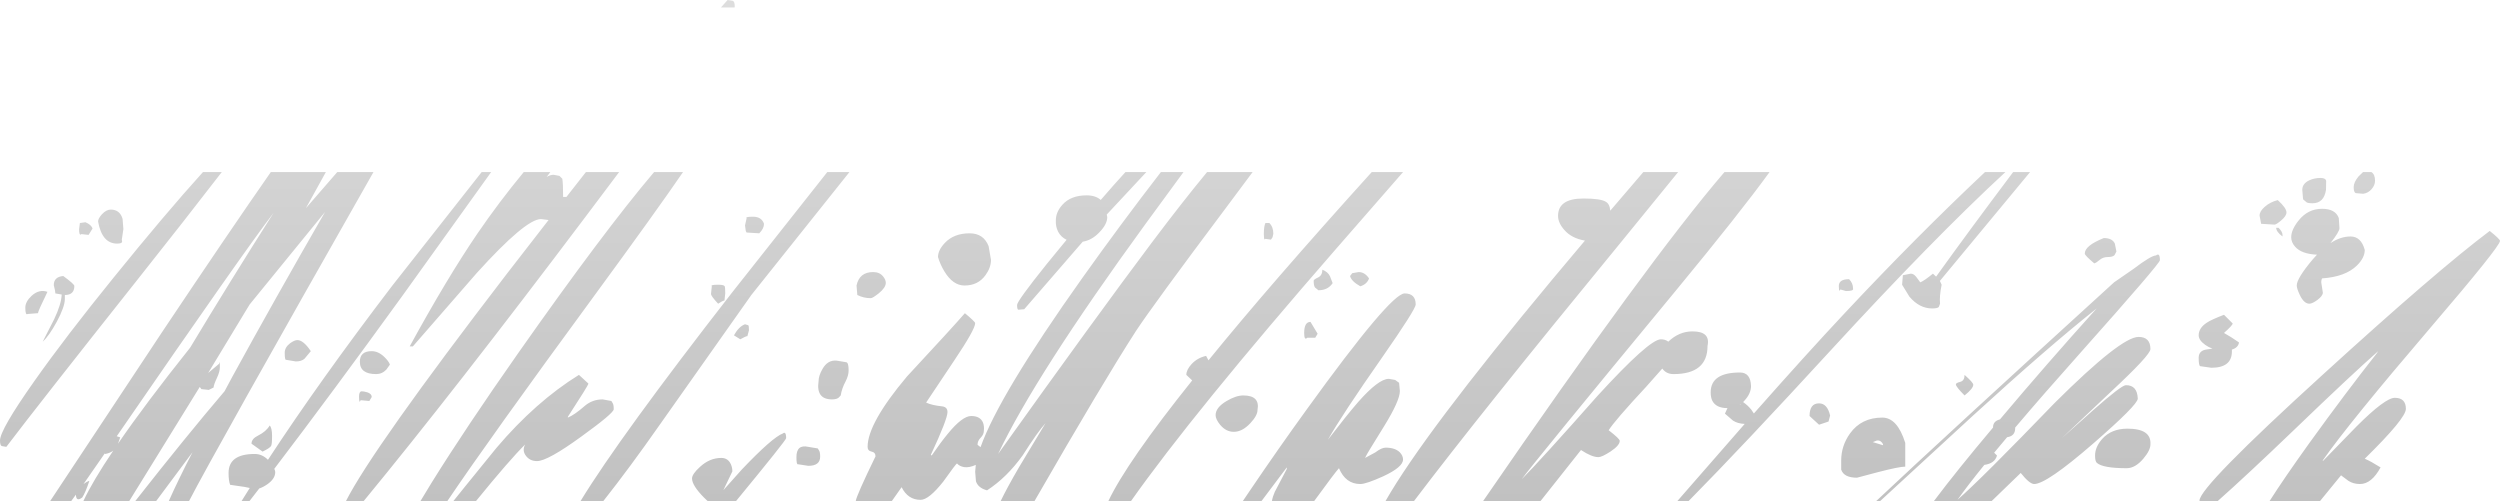 <?xml version="1.0" encoding="UTF-8" standalone="no"?>
<svg xmlns:ffdec="https://www.free-decompiler.com/flash" xmlns:xlink="http://www.w3.org/1999/xlink" ffdec:objectType="shape" height="158.4px" width="790.25px" xmlns="http://www.w3.org/2000/svg">
  <g transform="matrix(1.0, 0.0, 0.0, 1.0, 384.0, 108.25)">
    <path d="M49.6 -53.85 L59.5 -53.85 38.3 -29.55 Q-6.85 22.3 -26.5 50.15 L-33.65 50.15 Q-27.8 37.8 -7.15 12.0 L-9.0 10.25 Q-9.0 8.65 -7.35 6.85 -5.5 4.85 -2.75 4.25 L-2.0 5.65 Q7.8 -6.4 20.45 -21.0 34.3 -36.95 49.6 -53.85 M17.25 -37.75 Q18.5 -36.5 18.5 -34.35 L18.25 -33.25 17.75 -32.5 16.0 -32.75 15.75 -32.55 Q15.5 -32.7 15.5 -34.25 15.5 -36.75 16.0 -37.75 L17.25 -37.75 M37.25 -18.75 Q35.75 -16.5 32.75 -16.5 L31.7 -17.35 Q31.25 -17.9 31.25 -19.5 31.25 -19.9 32.65 -20.55 34.0 -21.2 34.0 -23.0 35.75 -22.3 36.4 -20.95 L37.25 -18.75 M30.25 -6.5 L32.5 -2.75 31.75 -1.5 29.25 -1.5 Q28.25 -0.5 28.25 -3.0 28.25 -6.5 30.25 -6.5 M63.5 -12.0 Q63.5 -10.5 52.95 4.65 40.15 22.95 35.75 30.75 41.7 23.0 45.25 18.9 51.75 11.5 55.0 11.5 L57.0 11.85 58.25 12.75 58.5 15.35 Q58.5 18.4 53.5 26.5 47.9 35.5 47.75 36.0 L47.5 36.5 Q49.15 35.65 50.75 34.75 52.7 33.25 54.0 33.25 57.0 33.25 58.5 34.75 59.5 35.8 59.5 37.0 59.5 39.4 53.25 42.3 47.85 44.75 46.0 44.75 41.35 44.75 39.25 39.75 38.1 40.95 31.4 50.15 L18.05 50.15 Q18.3 48.7 18.95 47.25 L22.75 40.0 22.75 39.5 14.75 50.15 8.85 50.15 11.15 46.75 Q19.95 33.75 29.0 21.25 55.55 -15.5 60.0 -15.5 63.5 -15.5 63.5 -12.0 M48.75 -20.25 Q48.15 -18.45 46.0 -17.75 43.15 -19.35 42.75 -21.0 L43.45 -21.9 45.5 -22.25 Q47.4 -22.25 48.75 -20.25 M3.75 -42.85 Q-19.65 -11.65 -25.0 -3.5 -35.5 12.8 -57.0 50.15 L-67.7 50.15 Q-65.65 45.9 -61.95 39.55 L-53.5 25.5 Q-56.0 28.25 -60.7 35.65 -65.75 42.7 -72.0 46.75 -74.8 46.0 -75.5 43.9 L-75.75 40.85 -75.55 38.7 Q-77.65 39.65 -79.25 39.4 -80.7 39.15 -81.5 38.25 -81.75 38.25 -85.85 44.0 -90.4 49.75 -93.0 49.75 -97.0 49.75 -99.0 45.75 L-102.1 50.15 -113.5 50.15 Q-113.3 48.45 -107.25 36.0 -107.25 34.75 -108.5 34.5 -109.75 34.25 -109.75 33.0 -109.75 25.55 -97.3 10.75 -82.85 -4.8 -79.0 -9.25 -75.75 -6.55 -75.75 -6.1 -75.75 -4.15 -82.3 5.6 L-91.25 19.0 Q-89.5 19.85 -86.2 20.2 -84.5 20.4 -84.5 22.0 -84.5 24.25 -89.75 35.5 L-89.5 35.75 Q-86.75 31.7 -84.35 28.8 -79.8 23.25 -77.0 23.25 -74.1 23.25 -73.25 25.4 -72.85 26.55 -73.0 27.85 -73.0 29.1 -74.0 30.1 -75.0 31.1 -75.0 32.35 L-74.05 33.1 Q-68.2 16.65 -41.9 -20.35 -29.8 -37.35 -17.05 -53.85 L-9.9 -53.85 -21.95 -37.4 Q-56.7 10.35 -68.5 35.25 -37.25 -8.5 -19.7 -31.85 -9.95 -44.8 -2.45 -53.85 L11.95 -53.85 3.75 -42.85 M135.45 -53.85 L146.45 -53.85 127.75 -30.9 Q83.65 22.8 62.95 50.15 L53.95 50.15 Q65.95 29.05 106.8 -20.05 L117.0 -32.2 Q112.8 -32.9 110.5 -35.55 108.5 -37.8 108.5 -40.0 108.5 -45.5 116.5 -45.5 121.9 -45.5 123.55 -44.5 124.85 -43.8 125.0 -41.65 L135.45 -53.85 M151.0 -3.5 Q156.75 -3.5 155.75 1.1 155.75 10.0 145.0 10.0 142.7 10.0 141.45 8.25 L136.4 13.95 Q126.4 24.7 124.5 27.75 128.0 30.45 128.0 31.1 128.0 32.55 125.05 34.5 122.35 36.25 121.25 36.25 119.15 36.25 115.75 34.0 L102.95 50.15 84.8 50.15 Q137.25 -26.1 161.1 -53.85 L175.35 -53.85 Q166.2 -41.2 145.7 -16.35 100.65 38.2 97.0 43.25 102.7 37.55 121.0 16.85 137.35 -1.0 141.0 -1.0 142.4 -1.0 143.35 -0.25 146.75 -3.5 151.0 -3.5 M201.75 -17.0 Q202.0 -16.25 199.5 -16.25 L197.75 -16.75 197.5 -16.35 Q197.25 -16.3 197.25 -17.85 197.25 -20.0 200.5 -20.0 201.75 -18.75 201.75 -17.0 M220.0 -21.75 Q220.9 -21.75 221.7 -20.75 L223.0 -19.0 Q224.25 -19.5 227.0 -21.75 L228.0 -20.8 Q237.85 -34.55 252.35 -53.85 L257.7 -53.85 253.6 -48.9 229.2 -19.45 229.75 -18.25 Q229.0 -14.5 229.25 -12.25 L228.85 -11.2 Q228.4 -10.75 226.75 -10.75 222.7 -10.75 219.55 -14.5 L217.25 -18.25 217.5 -21.25 220.0 -21.75 M243.45 -53.85 L249.9 -53.85 Q227.1 -32.8 194.5 2.7 167.1 32.55 149.75 50.15 L146.2 50.15 167.5 25.75 Q165.25 25.65 163.8 24.7 L161.25 22.5 162.05 20.75 162.0 20.75 Q158.45 20.75 157.25 18.4 156.75 17.4 156.75 15.75 156.75 9.5 166.0 9.5 169.35 9.5 169.5 13.75 169.5 16.1 167.5 18.3 L167.0 18.85 Q168.45 19.85 169.55 21.2 L170.4 22.45 Q187.05 3.6 199.1 -9.25 221.75 -33.45 243.45 -53.85 M279.85 -26.2 Q278.6 -25.15 278.0 -25.0 275.0 -27.5 275.0 -28.1 275.0 -30.6 281.0 -33.0 283.7 -33.0 284.5 -31.25 L285.0 -28.75 284.4 -27.6 Q283.85 -27.0 282.25 -27.0 280.85 -27.0 279.85 -26.2 M298.75 -26.0 Q298.75 -24.95 273.9 2.95 261.85 16.45 253.0 26.9 L253.0 27.1 Q253.0 29.6 250.45 29.95 L246.35 34.85 247.25 35.75 Q246.55 38.25 243.25 38.7 238.1 45.05 234.75 49.75 242.3 43.15 265.55 19.05 286.45 -1.75 292.0 -1.75 295.75 -1.75 295.75 2.1 295.75 3.95 283.35 15.5 L267.75 30.25 277.6 21.45 Q286.6 13.5 288.0 13.5 291.6 13.5 291.75 17.75 291.75 19.7 277.55 32.05 262.9 44.75 259.0 44.75 257.55 44.75 254.75 41.25 L245.55 50.15 227.3 50.15 Q234.5 40.55 246.0 26.9 L246.0 26.85 Q246.0 25.2 247.5 24.55 L248.2 24.3 Q262.8 6.95 278.75 -10.75 263.15 1.65 239.8 23.0 L210.3 50.15 209.05 50.15 Q230.3 30.15 284.25 -19.0 L290.4 -23.25 Q296.0 -27.5 297.5 -27.5 298.75 -28.5 298.75 -26.0 M313.65 -6.3 Q315.0 -7.2 319.0 -8.75 L321.75 -6.0 Q321.75 -5.45 319.0 -3.0 321.35 -1.7 323.75 0.0 323.5 1.65 321.5 2.25 L321.5 2.85 Q321.5 8.0 315.0 8.0 L311.5 7.5 Q311.0 7.35 311.0 4.85 311.0 2.5 313.65 2.2 L315.35 1.95 Q314.1 1.5 313.05 0.75 311.0 -0.75 311.0 -2.25 311.0 -4.6 313.65 -6.3 M366.75 -51.1 Q366.75 -49.7 365.65 -48.45 364.55 -47.2 363.0 -47.0 L360.65 -47.2 Q360.0 -47.45 360.0 -49.1 360.0 -50.65 361.55 -52.5 L362.95 -53.85 365.6 -53.85 Q366.75 -53.15 366.75 -51.1 M351.3 -51.05 L351.25 -48.25 Q350.6 -44.0 347.0 -44.0 345.45 -44.0 345.05 -44.35 L344.0 -45.25 343.75 -48.25 Q343.75 -50.2 345.95 -51.25 347.6 -52.0 349.5 -52.0 351.15 -52.0 351.3 -51.05 M348.4 -27.75 Q343.55 -27.95 341.5 -30.25 340.25 -31.65 340.25 -33.25 340.25 -35.6 342.55 -38.5 345.5 -42.25 350.0 -42.25 354.25 -42.25 355.3 -39.3 L355.5 -36.1 Q355.5 -35.0 352.65 -31.4 355.85 -33.5 359.0 -33.5 362.35 -33.5 363.5 -29.25 363.5 -26.75 361.0 -24.3 357.35 -20.75 350.0 -20.25 349.6 -19.4 349.85 -18.35 L350.25 -15.75 Q350.25 -14.75 348.55 -13.45 346.9 -12.25 346.0 -12.25 344.3 -12.25 343.0 -14.95 342.0 -17.05 342.0 -18.0 342.0 -20.25 347.05 -26.25 L348.4 -27.75 M338.75 -41.1 Q338.75 -39.95 337.0 -38.5 335.5 -37.25 335.0 -37.25 L330.75 -37.5 330.25 -40.1 Q330.25 -41.45 331.85 -42.85 333.5 -44.35 336.0 -45.0 338.75 -42.5 338.75 -41.1 M337.5 -34.0 L337.5 -33.5 Q335.5 -35.0 335.5 -36.25 L336.25 -36.25 Q337.5 -35.0 337.5 -34.0 M406.25 -32.1 Q406.25 -30.35 384.25 -4.65 358.55 25.4 350.25 37.25 L350.25 37.5 360.9 26.55 Q369.95 17.5 373.0 17.5 376.5 17.5 376.5 21.0 376.5 24.0 363.5 36.75 365.4 37.55 368.5 39.5 365.65 44.75 362.0 44.75 359.9 44.75 358.35 43.75 L356.0 42.0 349.35 50.15 333.4 50.15 Q337.95 43.0 345.95 31.85 357.5 15.85 367.25 3.5 L367.75 2.75 Q359.7 9.8 341.25 27.55 326.2 42.0 317.0 50.15 L311.4 50.15 311.25 50.0 Q311.25 45.65 350.15 10.25 386.35 -22.75 403.0 -35.25 406.25 -32.65 406.25 -32.1 M295.75 32.25 Q295.75 34.1 293.5 36.75 290.95 39.75 288.25 39.75 280.7 39.75 278.8 38.05 278.25 37.55 278.25 35.75 278.25 33.05 280.5 30.5 283.4 27.25 288.5 27.25 296.1 27.25 295.75 32.25 M239.75 13.35 Q239.75 14.55 237.0 16.75 234.25 14.0 234.25 13.25 234.25 12.8 235.65 12.45 237.0 12.1 237.0 10.25 239.75 12.7 239.75 13.35 M218.25 39.25 Q216.35 39.25 209.6 41.0 L203.0 42.75 Q198.85 42.75 198.0 40.2 L198.0 37.35 Q198.0 32.65 200.8 28.75 204.4 23.75 211.0 23.75 215.75 23.75 218.25 31.75 L218.25 39.25 M209.25 31.0 L208.0 31.5 211.25 32.5 Q211.25 32.0 210.7 31.45 210.1 30.85 209.25 31.0 M191.0 19.25 Q193.6 19.25 194.5 23.1 L194.0 25.0 191.0 26.0 188.0 23.25 Q188.0 19.25 191.0 19.25 M166.25 19.75 L166.05 19.55 165.95 19.65 166.25 19.75 M9.0 16.75 Q14.35 16.75 13.5 21.35 13.5 23.1 11.25 25.5 8.7 28.25 6.0 28.25 3.55 28.25 1.7 26.05 0.25 24.25 0.25 23.0 0.25 20.55 3.75 18.5 6.7 16.75 9.0 16.75 M-372.0 -9.25 L-375.25 -9.0 Q-376.0 -8.5 -376.0 -11.0 -376.0 -12.9 -373.95 -14.8 -371.6 -16.9 -369.0 -16.0 -372.0 -9.85 -372.0 -9.25 M-367.0 -18.1 Q-367.0 -20.75 -364.0 -21.0 -360.5 -18.45 -360.5 -17.85 -360.5 -15.0 -363.5 -15.0 L-363.5 -13.75 Q-363.5 -11.3 -366.05 -6.55 -368.5 -2.05 -370.5 -0.25 L-366.9 -7.3 Q-364.6 -12.15 -364.5 -15.15 L-366.5 -15.5 Q-366.5 -16.25 -367.0 -18.1 M-351.8 -40.5 Q-350.4 -42.0 -349.0 -42.0 -346.1 -42.0 -345.25 -39.05 L-345.0 -35.85 -345.5 -32.5 -345.4 -31.85 Q-345.45 -31.25 -347.0 -31.25 -351.75 -31.25 -353.0 -38.25 -353.0 -39.15 -351.8 -40.5 M-357.0 -38.0 Q-355.15 -37.25 -354.75 -36.0 L-356.0 -34.0 -358.25 -34.25 -358.6 -34.05 Q-359.0 -34.2 -359.0 -35.75 L-358.75 -37.75 -357.0 -38.0 M-151.8 -105.9 L-156.1 -105.9 -154.0 -108.25 -152.4 -108.0 Q-151.75 -107.8 -151.75 -106.25 L-151.8 -105.9 M-231.75 -53.85 L-228.75 -53.85 -256.4 -15.3 Q-279.2 16.2 -297.3 39.95 -297.0 40.55 -297.0 41.0 -297.0 43.05 -299.45 44.8 -300.9 45.8 -302.05 46.15 L-305.15 50.15 -307.65 50.15 -305.05 46.0 -306.75 45.65 -311.25 45.0 Q-311.75 43.75 -311.75 41.25 -311.75 35.25 -303.5 35.25 -301.1 35.25 -299.3 37.1 -283.05 12.25 -260.0 -17.95 L-231.75 -53.85 M-198.8 -53.85 L-188.3 -53.85 -198.75 -39.95 Q-240.4 15.35 -269.05 50.15 L-274.65 50.15 Q-266.25 33.6 -223.9 -21.55 L-210.6 -38.7 -213.0 -39.0 Q-217.85 -39.0 -233.25 -22.0 L-253.5 1.25 -254.5 1.25 Q-242.65 -20.4 -233.1 -34.4 -226.3 -44.35 -218.45 -53.85 L-210.05 -53.85 -211.2 -52.3 Q-210.1 -53.0 -209.0 -53.0 L-207.15 -52.65 -206.25 -51.75 Q-206.0 -50.25 -206.0 -46.0 L-204.95 -46.0 -198.8 -53.85 M-177.25 -53.85 L-168.1 -53.85 Q-176.45 -41.65 -196.2 -14.7 -229.25 30.35 -242.6 50.15 L-251.1 50.15 -247.55 44.3 Q-236.75 26.95 -220.15 3.3 -193.2 -35.05 -177.25 -53.85 M-319.85 -53.85 L-313.9 -53.85 Q-325.5 -38.8 -340.7 -19.65 -371.6 19.3 -382.0 33.0 L-383.45 32.75 Q-384.0 32.55 -384.0 31.0 -384.0 27.6 -373.2 12.3 -363.3 -1.75 -348.05 -20.55 -331.7 -40.75 -319.85 -53.85 M-277.4 -53.85 L-265.95 -53.85 Q-316.4 34.95 -324.25 50.15 L-330.65 50.15 Q-327.7 43.5 -323.15 34.7 L-334.65 50.15 -341.25 50.15 Q-325.15 29.65 -313.0 15.4 L-310.65 11.0 Q-297.3 -13.4 -281.25 -41.25 L-305.05 -12.05 -305.7 -11.0 -318.2 9.65 -314.75 6.75 Q-314.5 5.35 -314.5 7.85 -314.5 9.2 -315.4 11.15 -316.4 13.25 -316.5 14.25 L-318.0 15.0 -320.35 14.75 -320.85 14.05 -343.15 50.15 -357.65 50.15 Q-354.75 43.9 -348.2 34.2 -349.25 35.0 -350.75 35.25 L-350.9 35.1 -357.6 44.75 Q-356.6 44.0 -355.75 43.75 -357.0 47.5 -358.0 49.0 -359.95 50.5 -360.0 48.1 L-361.5 50.15 -368.15 50.15 -332.45 -3.75 Q-311.9 -34.5 -298.4 -53.85 L-281.0 -53.85 -287.3 -42.45 -277.4 -53.85 M-144.0 -34.5 L-148.0 -34.75 -148.25 -35.2 -148.5 -37.0 -148.0 -39.25 Q-148.5 -39.75 -146.0 -39.75 -143.25 -39.75 -142.5 -37.5 -142.5 -36.0 -144.0 -34.5 M-154.95 -17.8 Q-154.75 -17.55 -154.75 -15.5 L-155.0 -13.25 Q-155.5 -13.25 -157.0 -12.25 -159.25 -14.65 -159.25 -15.35 L-159.0 -17.75 Q-159.5 -18.25 -157.0 -18.25 -155.25 -18.25 -154.95 -17.8 M-147.5 -5.45 Q-147.25 -5.35 -147.25 -3.85 L-147.75 -2.0 Q-148.25 -2.0 -150.0 -1.0 L-152.0 -2.25 Q-150.45 -5.05 -148.5 -5.75 L-147.5 -5.45 M-85.3 -31.5 Q-82.45 -34.5 -77.5 -34.5 -73.1 -34.5 -71.5 -30.45 L-70.75 -26.1 Q-70.75 -23.65 -72.5 -21.25 -74.85 -18.0 -79.1 -18.0 -82.8 -18.0 -85.5 -22.5 -86.85 -24.75 -87.5 -27.0 -87.5 -29.2 -85.3 -31.5 M-104.8 -20.8 Q-104.0 -19.8 -104.0 -18.85 -104.0 -17.35 -106.2 -15.55 -108.15 -14.0 -108.75 -14.0 -111.0 -14.0 -113.0 -15.0 L-113.25 -18.0 Q-112.35 -22.25 -108.0 -22.25 -105.9 -22.25 -104.8 -20.8 M-28.25 -53.85 L-21.65 -53.85 -34.0 -40.6 -34.15 -40.45 -34.0 -39.6 Q-34.0 -37.35 -36.55 -34.75 -38.9 -32.3 -41.75 -31.85 L-60.25 -10.5 -62.05 -10.35 Q-62.5 -10.3 -62.5 -11.85 -62.5 -13.1 -53.2 -24.7 L-46.85 -32.45 Q-48.65 -33.3 -49.55 -35.05 -50.35 -36.7 -50.25 -38.6 -50.25 -41.2 -48.2 -43.5 -45.55 -46.5 -40.5 -46.5 -37.7 -46.5 -36.05 -45.05 L-31.95 -49.75 -28.25 -53.85 M-122.5 -53.85 L-115.5 -53.85 -146.5 -15.0 -175.55 26.15 Q-185.0 39.65 -193.3 50.15 L-200.5 50.15 Q-188.05 29.75 -152.5 -15.9 L-122.5 -53.85 M-121.0 18.0 Q-126.1 18.0 -125.25 12.25 -125.25 10.55 -124.05 8.45 -122.4 5.45 -119.5 5.75 L-116.5 6.25 Q-115.75 6.35 -115.75 8.85 -115.75 10.45 -116.7 12.3 -117.9 14.5 -118.25 16.75 L-118.85 17.4 Q-119.5 18.0 -121.0 18.0 M-152.95 38.55 Q-152.5 39.6 -152.5 40.75 L-155.35 46.7 -149.5 40.15 Q-139.85 30.0 -136.5 28.75 -136.25 28.5 -136.0 28.55 -135.5 28.7 -135.5 30.25 -135.5 30.9 -151.35 50.15 L-160.3 50.15 -161.45 49.05 Q-165.25 45.2 -165.25 43.0 -165.25 41.6 -162.7 39.3 -159.65 36.5 -156.0 36.5 -153.85 36.5 -152.95 38.55 M-124.75 36.1 Q-124.75 39.0 -128.5 39.0 L-131.75 38.5 Q-132.25 38.75 -132.25 36.25 -132.25 32.15 -128.5 33.0 L-125.5 33.5 -125.1 34.15 Q-124.75 34.65 -124.75 36.1 M-198.0 13.0 Q-198.0 13.5 -204.5 23.5 L-204.5 23.75 Q-202.4 22.9 -199.15 20.05 -196.75 18.0 -193.5 18.0 L-190.75 18.5 -190.35 19.15 Q-190.0 19.65 -190.0 21.1 -190.0 22.35 -200.25 29.75 -210.9 37.5 -214.25 37.5 -216.45 37.5 -217.7 35.9 -219.05 34.2 -218.0 32.25 -222.8 36.95 -233.55 50.15 L-240.7 50.15 -237.0 45.55 -227.05 33.3 Q-214.7 18.75 -201.0 10.25 L-198.0 13.0 M-260.75 7.0 L-261.85 8.55 Q-263.2 10.0 -265.1 10.0 -270.25 10.0 -270.25 6.1 -270.25 2.75 -266.5 2.75 -264.4 2.75 -262.5 4.6 -261.1 5.95 -260.75 7.0 M-266.5 17.25 L-267.25 18.5 -270.0 18.25 Q-270.5 19.6 -270.5 17.1 -270.5 15.55 -269.75 15.45 L-269.0 15.5 Q-266.5 15.9 -266.5 17.25 M-287.75 5.15 Q-288.7 6.0 -290.5 6.0 L-293.5 5.5 Q-294.0 5.75 -294.0 3.25 -294.0 1.55 -292.3 0.25 -290.9 -0.75 -290.0 -0.75 -288.1 -0.75 -285.75 2.75 L-287.75 5.15 M-301.0 34.5 L-304.5 32.0 Q-304.5 30.45 -302.45 29.45 -299.85 28.15 -298.75 26.25 -298.0 27.0 -298.0 29.6 -298.0 32.15 -298.3 32.7 -298.7 33.4 -301.0 34.5 M-346.0 30.0 L-346.7 32.0 Q-338.1 19.45 -323.9 1.65 -311.35 -19.2 -297.5 -41.0 -307.3 -28.2 -347.1 29.65 L-346.0 30.0" fill="url(#gradient0)" fill-rule="evenodd" stroke="none"/>
  </g>
  <defs>
    <linearGradient gradientTransform="matrix(0.0, 0.097, -0.482, 0.0, 11.15, -29.05)" gradientUnits="userSpaceOnUse" id="gradient0" spreadMethod="pad" x1="-819.2" x2="819.2">
      <stop offset="0.0" stop-color="#000000" stop-opacity="0.133"/>
      <stop offset="1.0" stop-color="#000000" stop-opacity="0.243"/>
    </linearGradient>
  </defs>
</svg>
